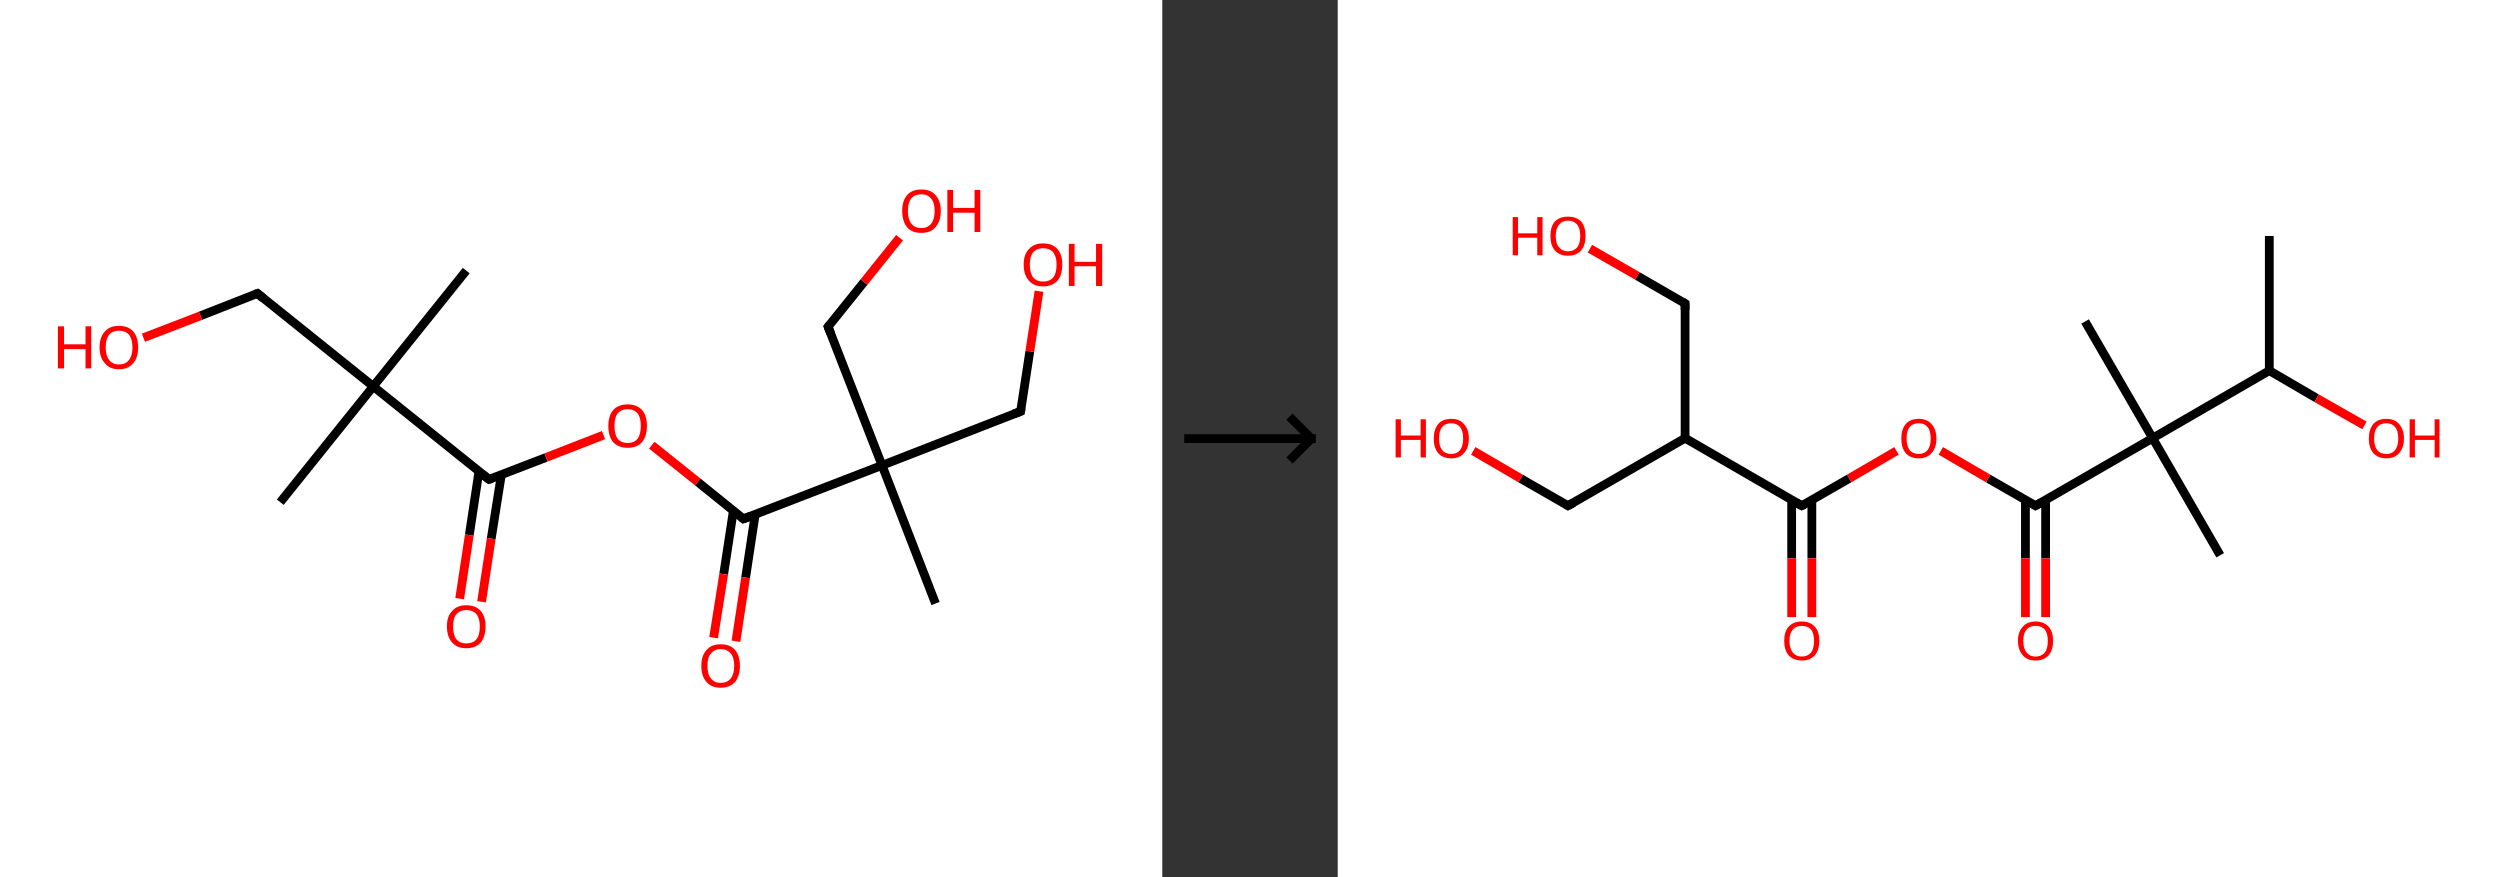 <?xml version='1.0' encoding='ASCII' standalone='yes'?>
<svg xmlns="http://www.w3.org/2000/svg" xmlns:xlink="http://www.w3.org/1999/xlink" version="1.1" width="570.0px" viewBox="0 0 570.0 200.0" height="200.0px">
  <rect x="0" y="0" width="570.0" height="200.0" fill="#333333" stroke="none"/>
  <g>
    <g transform="translate(0, 0) scale(1 1) "><!-- END OF HEADER -->
<rect style="opacity:1.0;fill:#FFFFFF;stroke:none" width="265.0" height="200.0" x="0.0" y="0.0"> </rect>
<path class="bond-0 atom-0 atom-1" d="M 106.3,61.7 L 85.1,88.1" style="fill:none;fill-rule:evenodd;stroke:#000000;stroke-width:2.0px;stroke-linecap:butt;stroke-linejoin:miter;stroke-opacity:1"/>
<path class="bond-1 atom-1 atom-2" d="M 85.1,88.1 L 63.9,114.5" style="fill:none;fill-rule:evenodd;stroke:#000000;stroke-width:2.0px;stroke-linecap:butt;stroke-linejoin:miter;stroke-opacity:1"/>
<path class="bond-2 atom-1 atom-3" d="M 85.1,88.1 L 58.7,66.9" style="fill:none;fill-rule:evenodd;stroke:#000000;stroke-width:2.0px;stroke-linecap:butt;stroke-linejoin:miter;stroke-opacity:1"/>
<path class="bond-3 atom-3 atom-4" d="M 58.7,66.9 L 45.7,72.0" style="fill:none;fill-rule:evenodd;stroke:#000000;stroke-width:2.0px;stroke-linecap:butt;stroke-linejoin:miter;stroke-opacity:1"/>
<path class="bond-3 atom-3 atom-4" d="M 45.7,72.0 L 32.7,77.0" style="fill:none;fill-rule:evenodd;stroke:#FF0000;stroke-width:2.0px;stroke-linecap:butt;stroke-linejoin:miter;stroke-opacity:1"/>
<path class="bond-4 atom-1 atom-5" d="M 85.1,88.1 L 111.5,109.3" style="fill:none;fill-rule:evenodd;stroke:#000000;stroke-width:2.0px;stroke-linecap:butt;stroke-linejoin:miter;stroke-opacity:1"/>
<path class="bond-5 atom-5 atom-6" d="M 109.2,107.5 L 107.0,122.0" style="fill:none;fill-rule:evenodd;stroke:#000000;stroke-width:2.0px;stroke-linecap:butt;stroke-linejoin:miter;stroke-opacity:1"/>
<path class="bond-5 atom-5 atom-6" d="M 107.0,122.0 L 104.8,136.5" style="fill:none;fill-rule:evenodd;stroke:#FF0000;stroke-width:2.0px;stroke-linecap:butt;stroke-linejoin:miter;stroke-opacity:1"/>
<path class="bond-5 atom-5 atom-6" d="M 114.3,108.3 L 112.0,122.8" style="fill:none;fill-rule:evenodd;stroke:#000000;stroke-width:2.0px;stroke-linecap:butt;stroke-linejoin:miter;stroke-opacity:1"/>
<path class="bond-5 atom-5 atom-6" d="M 112.0,122.8 L 109.8,137.2" style="fill:none;fill-rule:evenodd;stroke:#FF0000;stroke-width:2.0px;stroke-linecap:butt;stroke-linejoin:miter;stroke-opacity:1"/>
<path class="bond-6 atom-5 atom-7" d="M 111.5,109.3 L 124.5,104.3" style="fill:none;fill-rule:evenodd;stroke:#000000;stroke-width:2.0px;stroke-linecap:butt;stroke-linejoin:miter;stroke-opacity:1"/>
<path class="bond-6 atom-5 atom-7" d="M 124.5,104.3 L 137.6,99.2" style="fill:none;fill-rule:evenodd;stroke:#FF0000;stroke-width:2.0px;stroke-linecap:butt;stroke-linejoin:miter;stroke-opacity:1"/>
<path class="bond-7 atom-7 atom-8" d="M 148.6,101.5 L 159.1,109.9" style="fill:none;fill-rule:evenodd;stroke:#FF0000;stroke-width:2.0px;stroke-linecap:butt;stroke-linejoin:miter;stroke-opacity:1"/>
<path class="bond-7 atom-7 atom-8" d="M 159.1,109.9 L 169.5,118.3" style="fill:none;fill-rule:evenodd;stroke:#000000;stroke-width:2.0px;stroke-linecap:butt;stroke-linejoin:miter;stroke-opacity:1"/>
<path class="bond-8 atom-8 atom-9" d="M 167.2,116.5 L 165.0,130.9" style="fill:none;fill-rule:evenodd;stroke:#000000;stroke-width:2.0px;stroke-linecap:butt;stroke-linejoin:miter;stroke-opacity:1"/>
<path class="bond-8 atom-8 atom-9" d="M 165.0,130.9 L 162.7,145.4" style="fill:none;fill-rule:evenodd;stroke:#FF0000;stroke-width:2.0px;stroke-linecap:butt;stroke-linejoin:miter;stroke-opacity:1"/>
<path class="bond-8 atom-8 atom-9" d="M 172.2,117.2 L 170.0,131.7" style="fill:none;fill-rule:evenodd;stroke:#000000;stroke-width:2.0px;stroke-linecap:butt;stroke-linejoin:miter;stroke-opacity:1"/>
<path class="bond-8 atom-8 atom-9" d="M 170.0,131.7 L 167.8,146.2" style="fill:none;fill-rule:evenodd;stroke:#FF0000;stroke-width:2.0px;stroke-linecap:butt;stroke-linejoin:miter;stroke-opacity:1"/>
<path class="bond-9 atom-8 atom-10" d="M 169.5,118.3 L 201.1,106.1" style="fill:none;fill-rule:evenodd;stroke:#000000;stroke-width:2.0px;stroke-linecap:butt;stroke-linejoin:miter;stroke-opacity:1"/>
<path class="bond-10 atom-10 atom-11" d="M 201.1,106.1 L 213.3,137.6" style="fill:none;fill-rule:evenodd;stroke:#000000;stroke-width:2.0px;stroke-linecap:butt;stroke-linejoin:miter;stroke-opacity:1"/>
<path class="bond-11 atom-10 atom-12" d="M 201.1,106.1 L 188.8,74.5" style="fill:none;fill-rule:evenodd;stroke:#000000;stroke-width:2.0px;stroke-linecap:butt;stroke-linejoin:miter;stroke-opacity:1"/>
<path class="bond-12 atom-12 atom-13" d="M 188.8,74.5 L 197.0,64.3" style="fill:none;fill-rule:evenodd;stroke:#000000;stroke-width:2.0px;stroke-linecap:butt;stroke-linejoin:miter;stroke-opacity:1"/>
<path class="bond-12 atom-12 atom-13" d="M 197.0,64.3 L 205.1,54.2" style="fill:none;fill-rule:evenodd;stroke:#FF0000;stroke-width:2.0px;stroke-linecap:butt;stroke-linejoin:miter;stroke-opacity:1"/>
<path class="bond-13 atom-10 atom-14" d="M 201.1,106.1 L 232.7,93.8" style="fill:none;fill-rule:evenodd;stroke:#000000;stroke-width:2.0px;stroke-linecap:butt;stroke-linejoin:miter;stroke-opacity:1"/>
<path class="bond-14 atom-14 atom-15" d="M 232.7,93.8 L 234.8,80.1" style="fill:none;fill-rule:evenodd;stroke:#000000;stroke-width:2.0px;stroke-linecap:butt;stroke-linejoin:miter;stroke-opacity:1"/>
<path class="bond-14 atom-14 atom-15" d="M 234.8,80.1 L 236.9,66.4" style="fill:none;fill-rule:evenodd;stroke:#FF0000;stroke-width:2.0px;stroke-linecap:butt;stroke-linejoin:miter;stroke-opacity:1"/>
<path d="M 60.0,68.0 L 58.7,66.9 L 58.1,67.1" style="fill:none;stroke:#000000;stroke-width:2.0px;stroke-linecap:butt;stroke-linejoin:miter;stroke-opacity:1;"/>
<path d="M 110.2,108.3 L 111.5,109.3 L 112.2,109.1" style="fill:none;stroke:#000000;stroke-width:2.0px;stroke-linecap:butt;stroke-linejoin:miter;stroke-opacity:1;"/>
<path d="M 169.0,117.9 L 169.5,118.3 L 171.1,117.7" style="fill:none;stroke:#000000;stroke-width:2.0px;stroke-linecap:butt;stroke-linejoin:miter;stroke-opacity:1;"/>
<path d="M 189.4,76.0 L 188.8,74.5 L 189.2,74.0" style="fill:none;stroke:#000000;stroke-width:2.0px;stroke-linecap:butt;stroke-linejoin:miter;stroke-opacity:1;"/>
<path d="M 231.1,94.4 L 232.7,93.8 L 232.8,93.1" style="fill:none;stroke:#000000;stroke-width:2.0px;stroke-linecap:butt;stroke-linejoin:miter;stroke-opacity:1;"/>
<path class="atom-4" d="M 13.2 74.4 L 14.6 74.4 L 14.6 78.5 L 19.5 78.5 L 19.5 74.4 L 20.8 74.4 L 20.8 84.0 L 19.5 84.0 L 19.5 79.6 L 14.6 79.6 L 14.6 84.0 L 13.2 84.0 L 13.2 74.4 " fill="#FF0000"/>
<path class="atom-4" d="M 22.7 79.2 Q 22.7 76.9, 23.9 75.6 Q 25.0 74.3, 27.1 74.3 Q 29.3 74.3, 30.4 75.6 Q 31.5 76.9, 31.5 79.2 Q 31.5 81.5, 30.4 82.8 Q 29.2 84.2, 27.1 84.2 Q 25.0 84.2, 23.9 82.8 Q 22.7 81.5, 22.7 79.2 M 27.1 83.1 Q 28.6 83.1, 29.4 82.1 Q 30.2 81.1, 30.2 79.2 Q 30.2 77.3, 29.4 76.3 Q 28.6 75.4, 27.1 75.4 Q 25.7 75.4, 24.9 76.3 Q 24.1 77.3, 24.1 79.2 Q 24.1 81.1, 24.9 82.1 Q 25.7 83.1, 27.1 83.1 " fill="#FF0000"/>
<path class="atom-6" d="M 101.9 142.8 Q 101.9 140.5, 103.1 139.3 Q 104.2 138.0, 106.3 138.0 Q 108.5 138.0, 109.6 139.3 Q 110.7 140.5, 110.7 142.8 Q 110.7 145.2, 109.6 146.5 Q 108.4 147.8, 106.3 147.8 Q 104.2 147.8, 103.1 146.5 Q 101.9 145.2, 101.9 142.8 M 106.3 146.7 Q 107.8 146.7, 108.6 145.8 Q 109.4 144.8, 109.4 142.8 Q 109.4 141.0, 108.6 140.0 Q 107.8 139.1, 106.3 139.1 Q 104.9 139.1, 104.1 140.0 Q 103.3 140.9, 103.3 142.8 Q 103.3 144.8, 104.1 145.8 Q 104.9 146.7, 106.3 146.7 " fill="#FF0000"/>
<path class="atom-7" d="M 138.7 97.1 Q 138.7 94.8, 139.8 93.5 Q 141.0 92.2, 143.1 92.2 Q 145.2 92.2, 146.4 93.5 Q 147.5 94.8, 147.5 97.1 Q 147.5 99.4, 146.4 100.8 Q 145.2 102.1, 143.1 102.1 Q 141.0 102.1, 139.8 100.8 Q 138.7 99.5, 138.7 97.1 M 143.1 101.0 Q 144.6 101.0, 145.4 100.0 Q 146.1 99.0, 146.1 97.1 Q 146.1 95.2, 145.4 94.3 Q 144.6 93.3, 143.1 93.3 Q 141.6 93.3, 140.8 94.3 Q 140.1 95.2, 140.1 97.1 Q 140.1 99.0, 140.8 100.0 Q 141.6 101.0, 143.1 101.0 " fill="#FF0000"/>
<path class="atom-9" d="M 159.9 151.8 Q 159.9 149.5, 161.1 148.2 Q 162.2 146.9, 164.3 146.9 Q 166.5 146.9, 167.6 148.2 Q 168.7 149.5, 168.7 151.8 Q 168.7 154.1, 167.6 155.5 Q 166.4 156.8, 164.3 156.8 Q 162.2 156.8, 161.1 155.5 Q 159.9 154.2, 159.9 151.8 M 164.3 155.7 Q 165.8 155.7, 166.6 154.7 Q 167.4 153.7, 167.4 151.8 Q 167.4 149.9, 166.6 149.0 Q 165.8 148.0, 164.3 148.0 Q 162.9 148.0, 162.1 149.0 Q 161.3 149.9, 161.3 151.8 Q 161.3 153.8, 162.1 154.7 Q 162.9 155.7, 164.3 155.7 " fill="#FF0000"/>
<path class="atom-13" d="M 205.7 48.1 Q 205.7 45.8, 206.8 44.5 Q 207.9 43.2, 210.1 43.2 Q 212.2 43.2, 213.3 44.5 Q 214.5 45.8, 214.5 48.1 Q 214.5 50.4, 213.3 51.8 Q 212.2 53.1, 210.1 53.1 Q 207.9 53.1, 206.8 51.8 Q 205.7 50.4, 205.7 48.1 M 210.1 52.0 Q 211.5 52.0, 212.3 51.0 Q 213.1 50.0, 213.1 48.1 Q 213.1 46.2, 212.3 45.3 Q 211.5 44.3, 210.1 44.3 Q 208.6 44.3, 207.8 45.2 Q 207.0 46.2, 207.0 48.1 Q 207.0 50.0, 207.8 51.0 Q 208.6 52.0, 210.1 52.0 " fill="#FF0000"/>
<path class="atom-13" d="M 216.0 43.3 L 217.3 43.3 L 217.3 47.4 L 222.2 47.4 L 222.2 43.3 L 223.5 43.3 L 223.5 52.9 L 222.2 52.9 L 222.2 48.5 L 217.3 48.5 L 217.3 52.9 L 216.0 52.9 L 216.0 43.3 " fill="#FF0000"/>
<path class="atom-15" d="M 233.4 60.3 Q 233.4 58.0, 234.6 56.8 Q 235.7 55.5, 237.8 55.5 Q 240.0 55.5, 241.1 56.8 Q 242.2 58.0, 242.2 60.3 Q 242.2 62.7, 241.1 64.0 Q 239.9 65.3, 237.8 65.3 Q 235.7 65.3, 234.6 64.0 Q 233.4 62.7, 233.4 60.3 M 237.8 64.2 Q 239.3 64.2, 240.1 63.3 Q 240.9 62.3, 240.9 60.3 Q 240.9 58.5, 240.1 57.5 Q 239.3 56.6, 237.8 56.6 Q 236.4 56.6, 235.6 57.5 Q 234.8 58.4, 234.8 60.3 Q 234.8 62.3, 235.6 63.3 Q 236.4 64.2, 237.8 64.2 " fill="#FF0000"/>
<path class="atom-15" d="M 243.7 55.6 L 245.0 55.6 L 245.0 59.7 L 249.9 59.7 L 249.9 55.6 L 251.3 55.6 L 251.3 65.2 L 249.9 65.2 L 249.9 60.7 L 245.0 60.7 L 245.0 65.2 L 243.7 65.2 L 243.7 55.6 " fill="#FF0000"/>
</g>
    <g transform="translate(265.0, 0) scale(1 1) "><line x1="5" y1="100" x2="35" y2="100" style="stroke:rgb(0,0,0);stroke-width:2"/>
  <line x1="34" y1="100" x2="29" y2="95" style="stroke:rgb(0,0,0);stroke-width:2"/>
  <line x1="34" y1="100" x2="29" y2="105" style="stroke:rgb(0,0,0);stroke-width:2"/>
</g>
    <g transform="translate(305.0, 0) scale(1 1) "><!-- END OF HEADER -->
<rect style="opacity:1.0;fill:#FFFFFF;stroke:none" width="265.0" height="200.0" x="0.0" y="0.0"> </rect>
<path class="bond-0 atom-0 atom-1" d="M 212.4,53.8 L 212.4,84.5" style="fill:none;fill-rule:evenodd;stroke:#000000;stroke-width:2.0px;stroke-linecap:butt;stroke-linejoin:miter;stroke-opacity:1"/>
<path class="bond-1 atom-1 atom-2" d="M 212.4,84.5 L 223.2,90.8" style="fill:none;fill-rule:evenodd;stroke:#000000;stroke-width:2.0px;stroke-linecap:butt;stroke-linejoin:miter;stroke-opacity:1"/>
<path class="bond-1 atom-1 atom-2" d="M 223.2,90.8 L 234.1,97.0" style="fill:none;fill-rule:evenodd;stroke:#FF0000;stroke-width:2.0px;stroke-linecap:butt;stroke-linejoin:miter;stroke-opacity:1"/>
<path class="bond-2 atom-1 atom-3" d="M 212.4,84.5 L 185.8,99.9" style="fill:none;fill-rule:evenodd;stroke:#000000;stroke-width:2.0px;stroke-linecap:butt;stroke-linejoin:miter;stroke-opacity:1"/>
<path class="bond-3 atom-3 atom-4" d="M 185.8,99.9 L 170.4,73.3" style="fill:none;fill-rule:evenodd;stroke:#000000;stroke-width:2.0px;stroke-linecap:butt;stroke-linejoin:miter;stroke-opacity:1"/>
<path class="bond-4 atom-3 atom-5" d="M 185.8,99.9 L 201.2,126.6" style="fill:none;fill-rule:evenodd;stroke:#000000;stroke-width:2.0px;stroke-linecap:butt;stroke-linejoin:miter;stroke-opacity:1"/>
<path class="bond-5 atom-3 atom-6" d="M 185.8,99.9 L 159.1,115.3" style="fill:none;fill-rule:evenodd;stroke:#000000;stroke-width:2.0px;stroke-linecap:butt;stroke-linejoin:miter;stroke-opacity:1"/>
<path class="bond-6 atom-6 atom-7" d="M 156.8,114.0 L 156.8,127.3" style="fill:none;fill-rule:evenodd;stroke:#000000;stroke-width:2.0px;stroke-linecap:butt;stroke-linejoin:miter;stroke-opacity:1"/>
<path class="bond-6 atom-6 atom-7" d="M 156.8,127.3 L 156.8,140.7" style="fill:none;fill-rule:evenodd;stroke:#FF0000;stroke-width:2.0px;stroke-linecap:butt;stroke-linejoin:miter;stroke-opacity:1"/>
<path class="bond-6 atom-6 atom-7" d="M 161.4,114.0 L 161.4,127.3" style="fill:none;fill-rule:evenodd;stroke:#000000;stroke-width:2.0px;stroke-linecap:butt;stroke-linejoin:miter;stroke-opacity:1"/>
<path class="bond-6 atom-6 atom-7" d="M 161.4,127.3 L 161.4,140.7" style="fill:none;fill-rule:evenodd;stroke:#FF0000;stroke-width:2.0px;stroke-linecap:butt;stroke-linejoin:miter;stroke-opacity:1"/>
<path class="bond-7 atom-6 atom-8" d="M 159.1,115.3 L 148.3,109.1" style="fill:none;fill-rule:evenodd;stroke:#000000;stroke-width:2.0px;stroke-linecap:butt;stroke-linejoin:miter;stroke-opacity:1"/>
<path class="bond-7 atom-6 atom-8" d="M 148.3,109.1 L 137.5,102.8" style="fill:none;fill-rule:evenodd;stroke:#FF0000;stroke-width:2.0px;stroke-linecap:butt;stroke-linejoin:miter;stroke-opacity:1"/>
<path class="bond-8 atom-8 atom-9" d="M 127.4,102.8 L 116.6,109.1" style="fill:none;fill-rule:evenodd;stroke:#FF0000;stroke-width:2.0px;stroke-linecap:butt;stroke-linejoin:miter;stroke-opacity:1"/>
<path class="bond-8 atom-8 atom-9" d="M 116.6,109.1 L 105.8,115.3" style="fill:none;fill-rule:evenodd;stroke:#000000;stroke-width:2.0px;stroke-linecap:butt;stroke-linejoin:miter;stroke-opacity:1"/>
<path class="bond-9 atom-9 atom-10" d="M 103.5,114.0 L 103.5,127.3" style="fill:none;fill-rule:evenodd;stroke:#000000;stroke-width:2.0px;stroke-linecap:butt;stroke-linejoin:miter;stroke-opacity:1"/>
<path class="bond-9 atom-9 atom-10" d="M 103.5,127.3 L 103.5,140.7" style="fill:none;fill-rule:evenodd;stroke:#FF0000;stroke-width:2.0px;stroke-linecap:butt;stroke-linejoin:miter;stroke-opacity:1"/>
<path class="bond-9 atom-9 atom-10" d="M 108.1,114.0 L 108.1,127.3" style="fill:none;fill-rule:evenodd;stroke:#000000;stroke-width:2.0px;stroke-linecap:butt;stroke-linejoin:miter;stroke-opacity:1"/>
<path class="bond-9 atom-9 atom-10" d="M 108.1,127.3 L 108.1,140.7" style="fill:none;fill-rule:evenodd;stroke:#FF0000;stroke-width:2.0px;stroke-linecap:butt;stroke-linejoin:miter;stroke-opacity:1"/>
<path class="bond-10 atom-9 atom-11" d="M 105.8,115.3 L 79.2,99.9" style="fill:none;fill-rule:evenodd;stroke:#000000;stroke-width:2.0px;stroke-linecap:butt;stroke-linejoin:miter;stroke-opacity:1"/>
<path class="bond-11 atom-11 atom-12" d="M 79.2,99.9 L 52.5,115.3" style="fill:none;fill-rule:evenodd;stroke:#000000;stroke-width:2.0px;stroke-linecap:butt;stroke-linejoin:miter;stroke-opacity:1"/>
<path class="bond-12 atom-12 atom-13" d="M 52.5,115.3 L 41.7,109.1" style="fill:none;fill-rule:evenodd;stroke:#000000;stroke-width:2.0px;stroke-linecap:butt;stroke-linejoin:miter;stroke-opacity:1"/>
<path class="bond-12 atom-12 atom-13" d="M 41.7,109.1 L 30.9,102.8" style="fill:none;fill-rule:evenodd;stroke:#FF0000;stroke-width:2.0px;stroke-linecap:butt;stroke-linejoin:miter;stroke-opacity:1"/>
<path class="bond-13 atom-11 atom-14" d="M 79.2,99.9 L 79.2,69.2" style="fill:none;fill-rule:evenodd;stroke:#000000;stroke-width:2.0px;stroke-linecap:butt;stroke-linejoin:miter;stroke-opacity:1"/>
<path class="bond-14 atom-14 atom-15" d="M 79.2,69.2 L 68.3,62.9" style="fill:none;fill-rule:evenodd;stroke:#000000;stroke-width:2.0px;stroke-linecap:butt;stroke-linejoin:miter;stroke-opacity:1"/>
<path class="bond-14 atom-14 atom-15" d="M 68.3,62.9 L 57.5,56.7" style="fill:none;fill-rule:evenodd;stroke:#FF0000;stroke-width:2.0px;stroke-linecap:butt;stroke-linejoin:miter;stroke-opacity:1"/>
<path d="M 160.4,114.6 L 159.1,115.3 L 158.6,115.0" style="fill:none;stroke:#000000;stroke-width:2.0px;stroke-linecap:butt;stroke-linejoin:miter;stroke-opacity:1;"/>
<path d="M 106.4,115.0 L 105.8,115.3 L 104.5,114.6" style="fill:none;stroke:#000000;stroke-width:2.0px;stroke-linecap:butt;stroke-linejoin:miter;stroke-opacity:1;"/>
<path d="M 53.8,114.6 L 52.5,115.3 L 52.0,115.0" style="fill:none;stroke:#000000;stroke-width:2.0px;stroke-linecap:butt;stroke-linejoin:miter;stroke-opacity:1;"/>
<path d="M 79.2,70.7 L 79.2,69.2 L 78.6,68.8" style="fill:none;stroke:#000000;stroke-width:2.0px;stroke-linecap:butt;stroke-linejoin:miter;stroke-opacity:1;"/>
<path class="atom-2" d="M 235.1 100.0 Q 235.1 97.9, 236.1 96.7 Q 237.1 95.5, 239.1 95.5 Q 241.0 95.5, 242.0 96.7 Q 243.1 97.9, 243.1 100.0 Q 243.1 102.1, 242.0 103.3 Q 241.0 104.5, 239.1 104.5 Q 237.2 104.5, 236.1 103.3 Q 235.1 102.1, 235.1 100.0 M 239.1 103.5 Q 240.4 103.5, 241.1 102.6 Q 241.8 101.7, 241.8 100.0 Q 241.8 98.2, 241.1 97.4 Q 240.4 96.5, 239.1 96.5 Q 237.7 96.5, 237.0 97.4 Q 236.3 98.2, 236.3 100.0 Q 236.3 101.7, 237.0 102.6 Q 237.7 103.5, 239.1 103.5 " fill="#FF0000"/>
<path class="atom-2" d="M 244.4 95.6 L 245.6 95.6 L 245.6 99.3 L 250.1 99.3 L 250.1 95.6 L 251.2 95.6 L 251.2 104.3 L 250.1 104.3 L 250.1 100.3 L 245.6 100.3 L 245.6 104.3 L 244.4 104.3 L 244.4 95.6 " fill="#FF0000"/>
<path class="atom-7" d="M 155.1 146.1 Q 155.1 144.0, 156.2 142.9 Q 157.2 141.7, 159.1 141.7 Q 161.0 141.7, 162.1 142.9 Q 163.1 144.0, 163.1 146.1 Q 163.1 148.2, 162.1 149.4 Q 161.0 150.6, 159.1 150.6 Q 157.2 150.6, 156.2 149.4 Q 155.1 148.2, 155.1 146.1 M 159.1 149.7 Q 160.4 149.7, 161.2 148.8 Q 161.9 147.9, 161.9 146.1 Q 161.9 144.4, 161.2 143.5 Q 160.4 142.7, 159.1 142.7 Q 157.8 142.7, 157.1 143.5 Q 156.3 144.4, 156.3 146.1 Q 156.3 147.9, 157.1 148.8 Q 157.8 149.7, 159.1 149.7 " fill="#FF0000"/>
<path class="atom-8" d="M 128.5 100.0 Q 128.5 97.9, 129.5 96.7 Q 130.5 95.5, 132.5 95.5 Q 134.4 95.5, 135.4 96.7 Q 136.5 97.9, 136.5 100.0 Q 136.5 102.1, 135.4 103.3 Q 134.4 104.5, 132.5 104.5 Q 130.5 104.5, 129.5 103.3 Q 128.5 102.1, 128.5 100.0 M 132.5 103.5 Q 133.8 103.5, 134.5 102.6 Q 135.2 101.7, 135.2 100.0 Q 135.2 98.2, 134.5 97.4 Q 133.8 96.5, 132.5 96.5 Q 131.1 96.5, 130.4 97.4 Q 129.7 98.2, 129.7 100.0 Q 129.7 101.7, 130.4 102.6 Q 131.1 103.5, 132.5 103.5 " fill="#FF0000"/>
<path class="atom-10" d="M 101.8 146.1 Q 101.8 144.0, 102.8 142.9 Q 103.9 141.7, 105.8 141.7 Q 107.7 141.7, 108.8 142.9 Q 109.8 144.0, 109.8 146.1 Q 109.8 148.2, 108.8 149.4 Q 107.7 150.6, 105.8 150.6 Q 103.9 150.6, 102.8 149.4 Q 101.8 148.2, 101.8 146.1 M 105.8 149.7 Q 107.1 149.7, 107.9 148.8 Q 108.6 147.9, 108.6 146.1 Q 108.6 144.4, 107.9 143.5 Q 107.1 142.7, 105.8 142.7 Q 104.5 142.7, 103.8 143.5 Q 103.0 144.4, 103.0 146.1 Q 103.0 147.9, 103.8 148.8 Q 104.5 149.7, 105.8 149.7 " fill="#FF0000"/>
<path class="atom-13" d="M 13.2 95.6 L 14.4 95.6 L 14.4 99.3 L 18.9 99.3 L 18.9 95.6 L 20.1 95.6 L 20.1 104.3 L 18.9 104.3 L 18.9 100.3 L 14.4 100.3 L 14.4 104.3 L 13.2 104.3 L 13.2 95.6 " fill="#FF0000"/>
<path class="atom-13" d="M 21.9 100.0 Q 21.9 97.9, 22.9 96.7 Q 23.9 95.5, 25.9 95.5 Q 27.8 95.5, 28.8 96.7 Q 29.9 97.9, 29.9 100.0 Q 29.9 102.1, 28.8 103.3 Q 27.8 104.5, 25.9 104.5 Q 23.9 104.5, 22.9 103.3 Q 21.9 102.1, 21.9 100.0 M 25.9 103.5 Q 27.2 103.5, 27.9 102.6 Q 28.6 101.7, 28.6 100.0 Q 28.6 98.2, 27.9 97.4 Q 27.2 96.5, 25.9 96.5 Q 24.5 96.5, 23.8 97.4 Q 23.1 98.2, 23.1 100.0 Q 23.1 101.7, 23.8 102.6 Q 24.5 103.5, 25.9 103.5 " fill="#FF0000"/>
<path class="atom-15" d="M 39.9 49.5 L 41.1 49.5 L 41.1 53.2 L 45.5 53.2 L 45.5 49.5 L 46.7 49.5 L 46.7 58.2 L 45.5 58.2 L 45.5 54.2 L 41.1 54.2 L 41.1 58.2 L 39.9 58.2 L 39.9 49.5 " fill="#FF0000"/>
<path class="atom-15" d="M 48.5 53.8 Q 48.5 51.7, 49.5 50.5 Q 50.6 49.4, 52.5 49.4 Q 54.4 49.4, 55.5 50.5 Q 56.5 51.7, 56.5 53.8 Q 56.5 55.9, 55.5 57.1 Q 54.4 58.3, 52.5 58.3 Q 50.6 58.3, 49.5 57.1 Q 48.5 55.9, 48.5 53.8 M 52.5 57.3 Q 53.8 57.3, 54.6 56.4 Q 55.3 55.5, 55.3 53.8 Q 55.3 52.1, 54.6 51.2 Q 53.8 50.3, 52.5 50.3 Q 51.2 50.3, 50.5 51.2 Q 49.7 52.1, 49.7 53.8 Q 49.7 55.6, 50.5 56.4 Q 51.2 57.3, 52.5 57.3 " fill="#FF0000"/>
</g>
  </g>
</svg>
